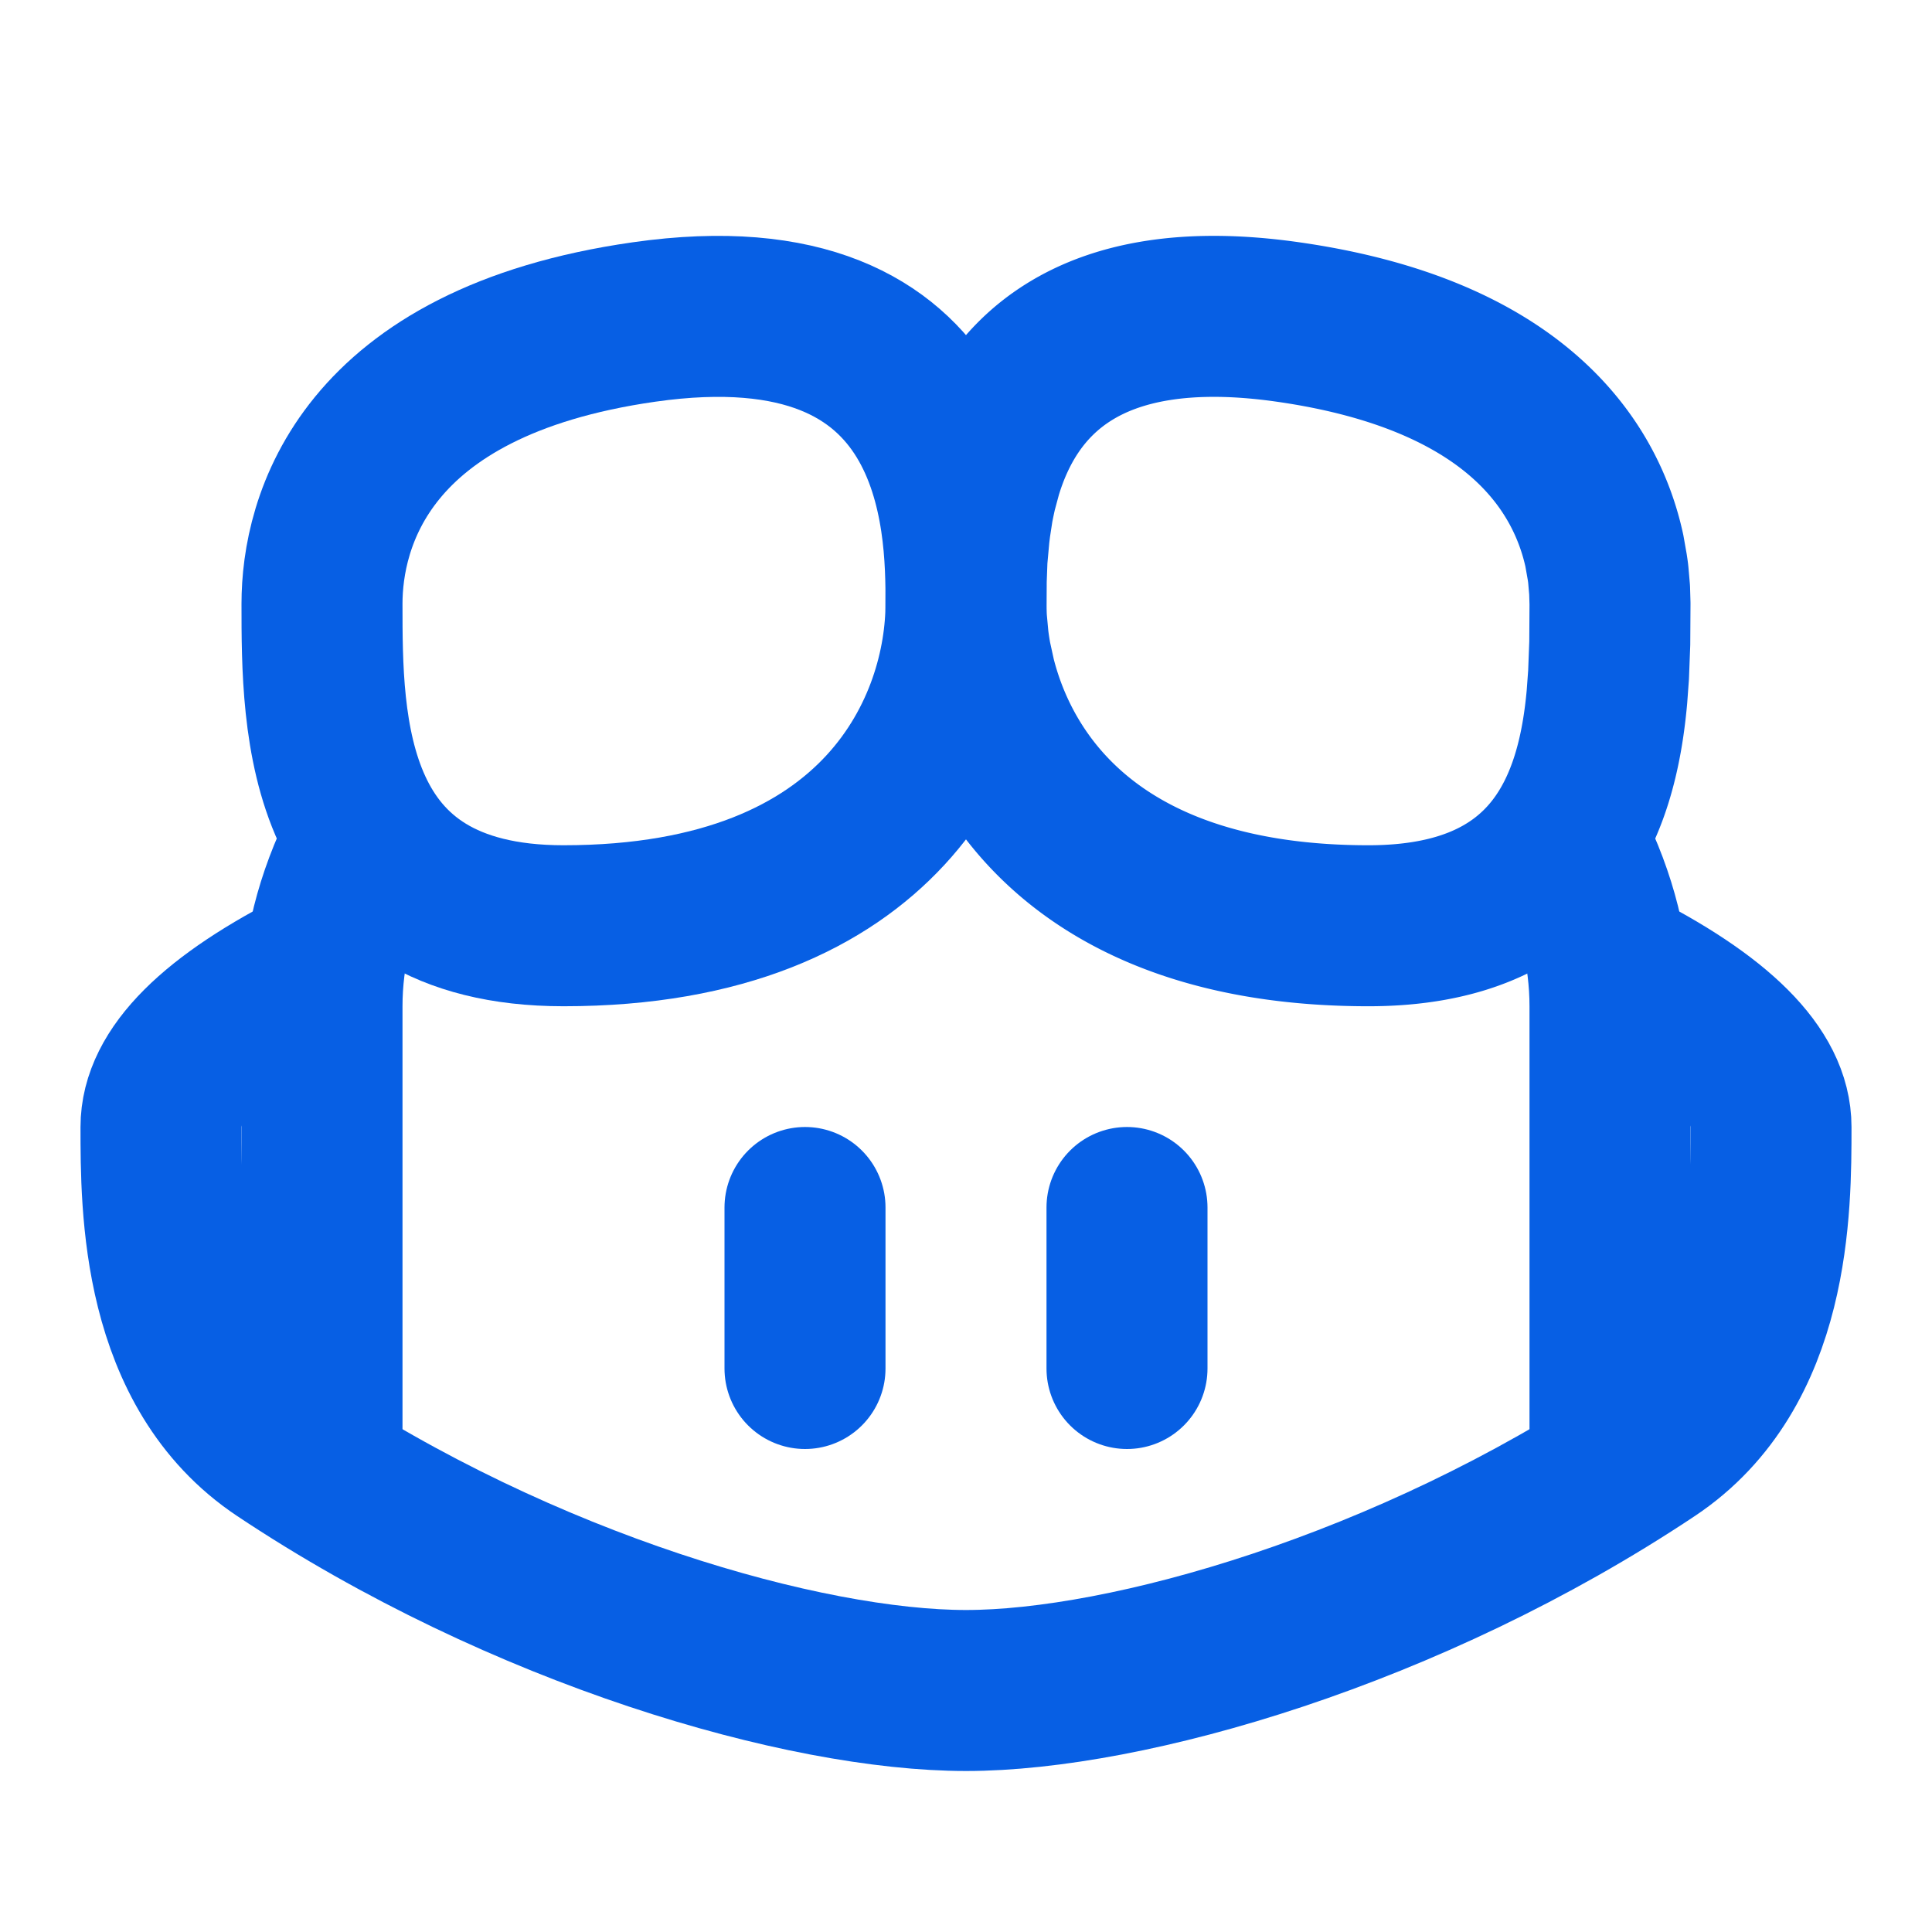 <svg xmlns="http://www.w3.org/2000/svg" class="icon icon-tabler icon-tabler-brand-github-copilot" width="24" height="24" viewBox="0 0 24 24" stroke-width="2" stroke="currentColor" fill="none" stroke-linecap="round" stroke-linejoin="round">
  <path stroke="none" d="M0 0h24v24H0z" fill="none"/>
  <path d="M4 18v-5.5c0 -.667 .167 -1.333 .5 -2" stroke="#075fe4"/>
  <path d="M12 7.5c0 -1 -.01 -4.07 -4 -3.5c-3.5 .5 -4 2.5 -4 3.5c0 1.5 .002 4 3 4c4 0 5 -2.5 5 -4z" stroke="#075fe4"/>
  <path d="M4 12c-1.333 .667 -2 1.333 -2 2c0 1 0 3 1.5 4c3.001 2 6.5 3 8.5 3s5.499 -1 8.5 -3c1.5 -1 1.5 -3 1.5 -4c0 -.667 -.667 -1.333 -2 -2" stroke="#075fe4"/>
  <path d="M20 18v-5.5c0 -.667 -.167 -1.333 -.5 -2" stroke="#075fe4"/>
  <path d="M12 7.5l.003 -.297l.01 -.269l.027 -.298l.013 -.105l.033 -.215c.014 -.073 .029 -.146 .046 -.22l.06 -.223c.336 -1.118 1.262 -2.237 3.808 -1.873c2.838 .405 3.703 1.797 3.93 2.842l.036 .204c.005 .033 .01 .066 .013 .098l.016 .185l.005 .171l-.003 .49l-.015 .394l-.02 .271c-.122 1.366 -.655 2.845 -2.962 2.845c-3.256 0 -4.524 -1.656 -4.883 -3.081l-.053 -.242a3.865 3.865 0 0 1 -.036 -.235l-.021 -.227a3.518 3.518 0 0 1 -.007 -.215z" stroke="#075fe4"/>
  <path d="M10 15v2" stroke="#075fe4"/>
  <path d="M14 15v2" stroke="#075fe4"/>
</svg>


